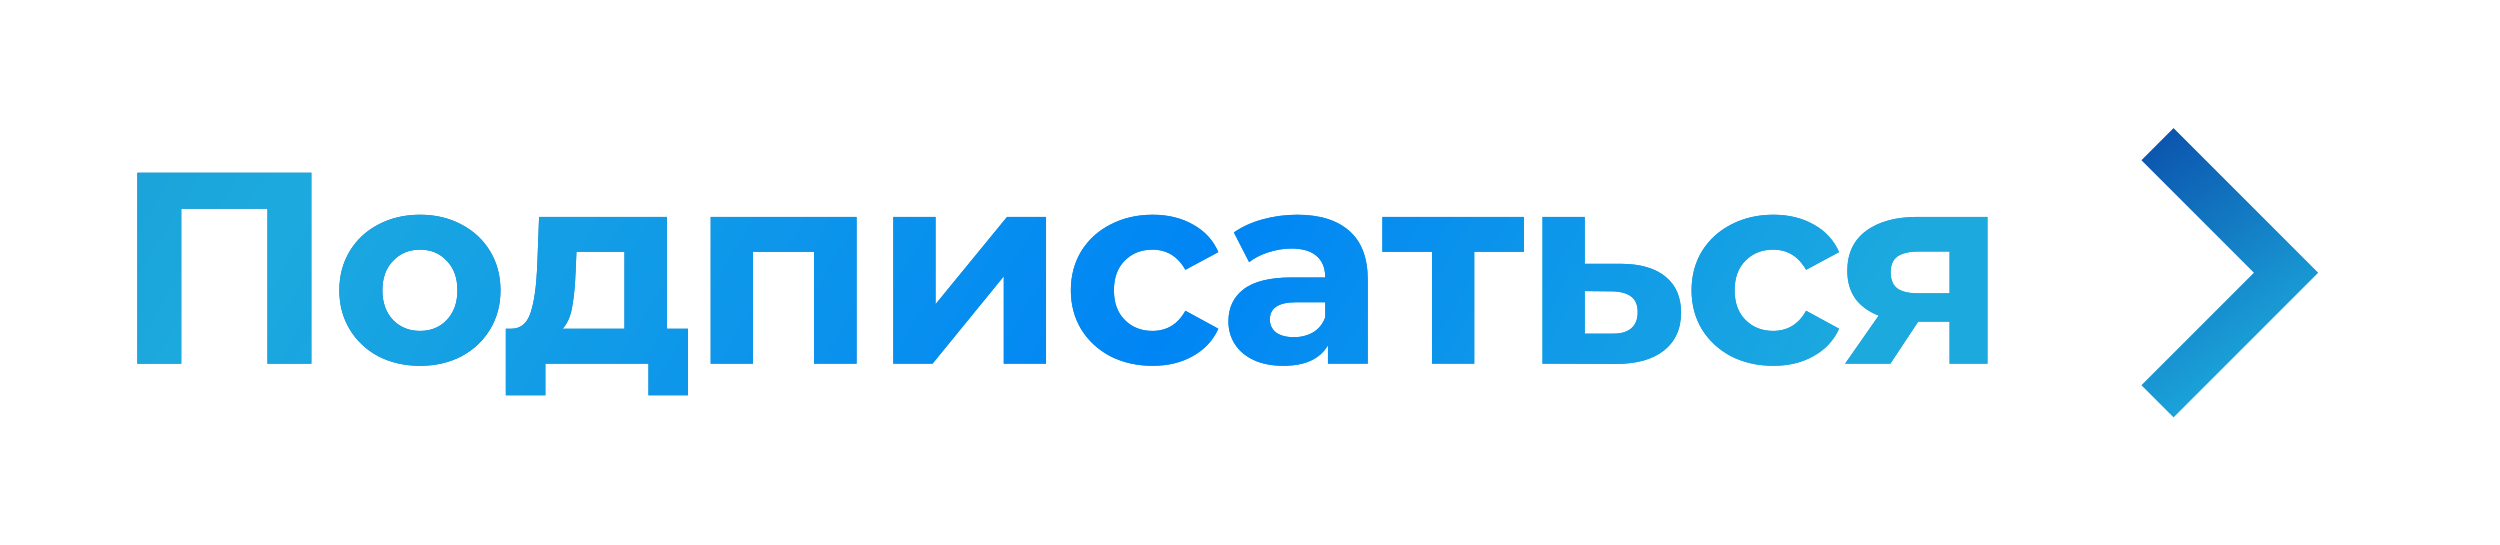 <svg width="110" height="24" viewBox="0 0 110 24" fill="none" xmlns="http://www.w3.org/2000/svg">
<path d="M13.7 7.6V16H11.768V9.184H7.976V16H6.044V7.6H13.7ZM18.482 16.096C17.802 16.096 17.19 15.956 16.646 15.676C16.11 15.388 15.69 14.992 15.386 14.488C15.082 13.984 14.93 13.412 14.93 12.772C14.93 12.132 15.082 11.56 15.386 11.056C15.69 10.552 16.11 10.16 16.646 9.88C17.19 9.592 17.802 9.448 18.482 9.448C19.162 9.448 19.77 9.592 20.306 9.88C20.842 10.16 21.262 10.552 21.566 11.056C21.87 11.56 22.022 12.132 22.022 12.772C22.022 13.412 21.87 13.984 21.566 14.488C21.262 14.992 20.842 15.388 20.306 15.676C19.77 15.956 19.162 16.096 18.482 16.096ZM18.482 14.56C18.962 14.56 19.354 14.4 19.658 14.08C19.97 13.752 20.126 13.316 20.126 12.772C20.126 12.228 19.97 11.796 19.658 11.476C19.354 11.148 18.962 10.984 18.482 10.984C18.002 10.984 17.606 11.148 17.294 11.476C16.982 11.796 16.826 12.228 16.826 12.772C16.826 13.316 16.982 13.752 17.294 14.08C17.606 14.4 18.002 14.56 18.482 14.56ZM30.272 14.464V17.392H28.532V16H23.996V17.392H22.256V14.464H22.52C22.92 14.456 23.196 14.22 23.348 13.756C23.5 13.292 23.596 12.632 23.636 11.776L23.72 9.544H29.348V14.464H30.272ZM25.328 11.908C25.304 12.564 25.252 13.1 25.172 13.516C25.1 13.932 24.96 14.248 24.752 14.464H27.476V11.08H25.364L25.328 11.908ZM37.69 9.544V16H35.818V11.08H33.13V16H31.27V9.544H37.69ZM39.305 9.544H41.165V13.384L44.309 9.544H46.025V16H44.165V12.16L41.033 16H39.305V9.544ZM50.717 16.096C50.029 16.096 49.408 15.956 48.856 15.676C48.312 15.388 47.885 14.992 47.572 14.488C47.269 13.984 47.117 13.412 47.117 12.772C47.117 12.132 47.269 11.56 47.572 11.056C47.885 10.552 48.312 10.16 48.856 9.88C49.408 9.592 50.029 9.448 50.717 9.448C51.397 9.448 51.989 9.592 52.492 9.88C53.005 10.16 53.377 10.564 53.608 11.092L52.157 11.872C51.821 11.28 51.337 10.984 50.705 10.984C50.217 10.984 49.812 11.144 49.492 11.464C49.172 11.784 49.013 12.22 49.013 12.772C49.013 13.324 49.172 13.76 49.492 14.08C49.812 14.4 50.217 14.56 50.705 14.56C51.344 14.56 51.828 14.264 52.157 13.672L53.608 14.464C53.377 14.976 53.005 15.376 52.492 15.664C51.989 15.952 51.397 16.096 50.717 16.096ZM57.074 9.448C58.074 9.448 58.842 9.688 59.378 10.168C59.914 10.64 60.182 11.356 60.182 12.316V16H58.43V15.196C58.078 15.796 57.422 16.096 56.462 16.096C55.966 16.096 55.534 16.012 55.166 15.844C54.806 15.676 54.53 15.444 54.338 15.148C54.146 14.852 54.05 14.516 54.05 14.14C54.05 13.54 54.274 13.068 54.722 12.724C55.178 12.38 55.878 12.208 56.822 12.208H58.31C58.31 11.8 58.186 11.488 57.938 11.272C57.69 11.048 57.318 10.936 56.822 10.936C56.478 10.936 56.138 10.992 55.802 11.104C55.474 11.208 55.194 11.352 54.962 11.536L54.29 10.228C54.642 9.98 55.062 9.788 55.55 9.652C56.046 9.516 56.554 9.448 57.074 9.448ZM56.93 14.836C57.25 14.836 57.534 14.764 57.782 14.62C58.03 14.468 58.206 14.248 58.31 13.96V13.3H57.026C56.258 13.3 55.874 13.552 55.874 14.056C55.874 14.296 55.966 14.488 56.15 14.632C56.342 14.768 56.602 14.836 56.93 14.836ZM67.052 11.08H64.868V16H63.008V11.08H60.824V9.544H67.052V11.08ZM71.362 11.608C72.202 11.616 72.846 11.808 73.294 12.184C73.742 12.552 73.966 13.076 73.966 13.756C73.966 14.468 73.714 15.024 73.21 15.424C72.714 15.816 72.014 16.012 71.11 16.012L67.87 16V9.544H69.73V11.608H71.362ZM70.942 14.68C71.302 14.688 71.578 14.612 71.77 14.452C71.962 14.292 72.058 14.052 72.058 13.732C72.058 13.42 71.962 13.192 71.77 13.048C71.586 12.904 71.31 12.828 70.942 12.82L69.73 12.808V14.68H70.942ZM78.028 16.096C77.34 16.096 76.72 15.956 76.168 15.676C75.624 15.388 75.196 14.992 74.884 14.488C74.58 13.984 74.428 13.412 74.428 12.772C74.428 12.132 74.58 11.56 74.884 11.056C75.196 10.552 75.624 10.16 76.168 9.88C76.72 9.592 77.34 9.448 78.028 9.448C78.708 9.448 79.3 9.592 79.804 9.88C80.316 10.16 80.688 10.564 80.92 11.092L79.468 11.872C79.132 11.28 78.648 10.984 78.016 10.984C77.528 10.984 77.124 11.144 76.804 11.464C76.484 11.784 76.324 12.22 76.324 12.772C76.324 13.324 76.484 13.76 76.804 14.08C77.124 14.4 77.528 14.56 78.016 14.56C78.656 14.56 79.14 14.264 79.468 13.672L80.92 14.464C80.688 14.976 80.316 15.376 79.804 15.664C79.3 15.952 78.708 16.096 78.028 16.096ZM87.449 9.544V16H85.781V14.152H84.401L83.177 16H81.185L82.661 13.888C82.213 13.712 81.869 13.46 81.629 13.132C81.397 12.796 81.281 12.392 81.281 11.92C81.281 11.16 81.553 10.576 82.097 10.168C82.649 9.752 83.405 9.544 84.365 9.544H87.449ZM84.401 11.068C84.001 11.068 83.697 11.14 83.489 11.284C83.289 11.428 83.189 11.66 83.189 11.98C83.189 12.3 83.285 12.536 83.477 12.688C83.677 12.832 83.977 12.904 84.377 12.904H85.781V11.068H84.401Z" fill="url(#paint0_linear)"/>
<path d="M13.7 7.6V16H11.768V9.184H7.976V16H6.044V7.6H13.7ZM18.482 16.096C17.802 16.096 17.19 15.956 16.646 15.676C16.11 15.388 15.69 14.992 15.386 14.488C15.082 13.984 14.93 13.412 14.93 12.772C14.93 12.132 15.082 11.56 15.386 11.056C15.69 10.552 16.11 10.16 16.646 9.88C17.19 9.592 17.802 9.448 18.482 9.448C19.162 9.448 19.77 9.592 20.306 9.88C20.842 10.16 21.262 10.552 21.566 11.056C21.87 11.56 22.022 12.132 22.022 12.772C22.022 13.412 21.87 13.984 21.566 14.488C21.262 14.992 20.842 15.388 20.306 15.676C19.77 15.956 19.162 16.096 18.482 16.096ZM18.482 14.56C18.962 14.56 19.354 14.4 19.658 14.08C19.97 13.752 20.126 13.316 20.126 12.772C20.126 12.228 19.97 11.796 19.658 11.476C19.354 11.148 18.962 10.984 18.482 10.984C18.002 10.984 17.606 11.148 17.294 11.476C16.982 11.796 16.826 12.228 16.826 12.772C16.826 13.316 16.982 13.752 17.294 14.08C17.606 14.4 18.002 14.56 18.482 14.56ZM30.272 14.464V17.392H28.532V16H23.996V17.392H22.256V14.464H22.52C22.92 14.456 23.196 14.22 23.348 13.756C23.5 13.292 23.596 12.632 23.636 11.776L23.72 9.544H29.348V14.464H30.272ZM25.328 11.908C25.304 12.564 25.252 13.1 25.172 13.516C25.1 13.932 24.96 14.248 24.752 14.464H27.476V11.08H25.364L25.328 11.908ZM37.69 9.544V16H35.818V11.08H33.13V16H31.27V9.544H37.69ZM39.305 9.544H41.165V13.384L44.309 9.544H46.025V16H44.165V12.16L41.033 16H39.305V9.544ZM50.717 16.096C50.029 16.096 49.408 15.956 48.856 15.676C48.312 15.388 47.885 14.992 47.572 14.488C47.269 13.984 47.117 13.412 47.117 12.772C47.117 12.132 47.269 11.56 47.572 11.056C47.885 10.552 48.312 10.16 48.856 9.88C49.408 9.592 50.029 9.448 50.717 9.448C51.397 9.448 51.989 9.592 52.492 9.88C53.005 10.16 53.377 10.564 53.608 11.092L52.157 11.872C51.821 11.28 51.337 10.984 50.705 10.984C50.217 10.984 49.812 11.144 49.492 11.464C49.172 11.784 49.013 12.22 49.013 12.772C49.013 13.324 49.172 13.76 49.492 14.08C49.812 14.4 50.217 14.56 50.705 14.56C51.344 14.56 51.828 14.264 52.157 13.672L53.608 14.464C53.377 14.976 53.005 15.376 52.492 15.664C51.989 15.952 51.397 16.096 50.717 16.096ZM57.074 9.448C58.074 9.448 58.842 9.688 59.378 10.168C59.914 10.64 60.182 11.356 60.182 12.316V16H58.43V15.196C58.078 15.796 57.422 16.096 56.462 16.096C55.966 16.096 55.534 16.012 55.166 15.844C54.806 15.676 54.53 15.444 54.338 15.148C54.146 14.852 54.05 14.516 54.05 14.14C54.05 13.54 54.274 13.068 54.722 12.724C55.178 12.38 55.878 12.208 56.822 12.208H58.31C58.31 11.8 58.186 11.488 57.938 11.272C57.69 11.048 57.318 10.936 56.822 10.936C56.478 10.936 56.138 10.992 55.802 11.104C55.474 11.208 55.194 11.352 54.962 11.536L54.29 10.228C54.642 9.98 55.062 9.788 55.55 9.652C56.046 9.516 56.554 9.448 57.074 9.448ZM56.93 14.836C57.25 14.836 57.534 14.764 57.782 14.62C58.03 14.468 58.206 14.248 58.31 13.96V13.3H57.026C56.258 13.3 55.874 13.552 55.874 14.056C55.874 14.296 55.966 14.488 56.15 14.632C56.342 14.768 56.602 14.836 56.93 14.836ZM67.052 11.08H64.868V16H63.008V11.08H60.824V9.544H67.052V11.08ZM71.362 11.608C72.202 11.616 72.846 11.808 73.294 12.184C73.742 12.552 73.966 13.076 73.966 13.756C73.966 14.468 73.714 15.024 73.21 15.424C72.714 15.816 72.014 16.012 71.11 16.012L67.87 16V9.544H69.73V11.608H71.362ZM70.942 14.68C71.302 14.688 71.578 14.612 71.77 14.452C71.962 14.292 72.058 14.052 72.058 13.732C72.058 13.42 71.962 13.192 71.77 13.048C71.586 12.904 71.31 12.828 70.942 12.82L69.73 12.808V14.68H70.942ZM78.028 16.096C77.34 16.096 76.72 15.956 76.168 15.676C75.624 15.388 75.196 14.992 74.884 14.488C74.58 13.984 74.428 13.412 74.428 12.772C74.428 12.132 74.58 11.56 74.884 11.056C75.196 10.552 75.624 10.16 76.168 9.88C76.72 9.592 77.34 9.448 78.028 9.448C78.708 9.448 79.3 9.592 79.804 9.88C80.316 10.16 80.688 10.564 80.92 11.092L79.468 11.872C79.132 11.28 78.648 10.984 78.016 10.984C77.528 10.984 77.124 11.144 76.804 11.464C76.484 11.784 76.324 12.22 76.324 12.772C76.324 13.324 76.484 13.76 76.804 14.08C77.124 14.4 77.528 14.56 78.016 14.56C78.656 14.56 79.14 14.264 79.468 13.672L80.92 14.464C80.688 14.976 80.316 15.376 79.804 15.664C79.3 15.952 78.708 16.096 78.028 16.096ZM87.449 9.544V16H85.781V14.152H84.401L83.177 16H81.185L82.661 13.888C82.213 13.712 81.869 13.46 81.629 13.132C81.397 12.796 81.281 12.392 81.281 11.92C81.281 11.16 81.553 10.576 82.097 10.168C82.649 9.752 83.405 9.544 84.365 9.544H87.449ZM84.401 11.068C84.001 11.068 83.697 11.14 83.489 11.284C83.289 11.428 83.189 11.66 83.189 11.98C83.189 12.3 83.285 12.536 83.477 12.688C83.677 12.832 83.977 12.904 84.377 12.904H85.781V11.068H84.401Z" fill="url(#paint1_linear)"/>
<path d="M99.172 12L94.222 7.05L95.636 5.636L102 12L95.636 18.364L94.222 16.95L99.172 12Z" fill="url(#paint2_linear)"/>
<defs>
<linearGradient id="paint0_linear" x1="-58.288" y1="-52" x2="74.698" y2="27.3" gradientUnits="userSpaceOnUse">
<stop stop-color="#0841A2"/>
<stop offset="1" stop-color="#1CAADE"/>
</linearGradient>
<linearGradient id="paint1_linear" x1="-58.288" y1="-52" x2="74.698" y2="27.3" gradientUnits="userSpaceOnUse">
<stop stop-color="#0841A2"/>
<stop offset="0.594" stop-color="#1CAADE"/>
<stop offset="0.828" stop-color="#0085F5"/>
<stop offset="1" stop-color="#1CAADE"/>
</linearGradient>
<linearGradient id="paint2_linear" x1="94" y1="3.5" x2="102" y2="15" gradientUnits="userSpaceOnUse">
<stop stop-color="#0841A2"/>
<stop offset="1" stop-color="#1CAADE"/>
</linearGradient>
</defs>
</svg>
